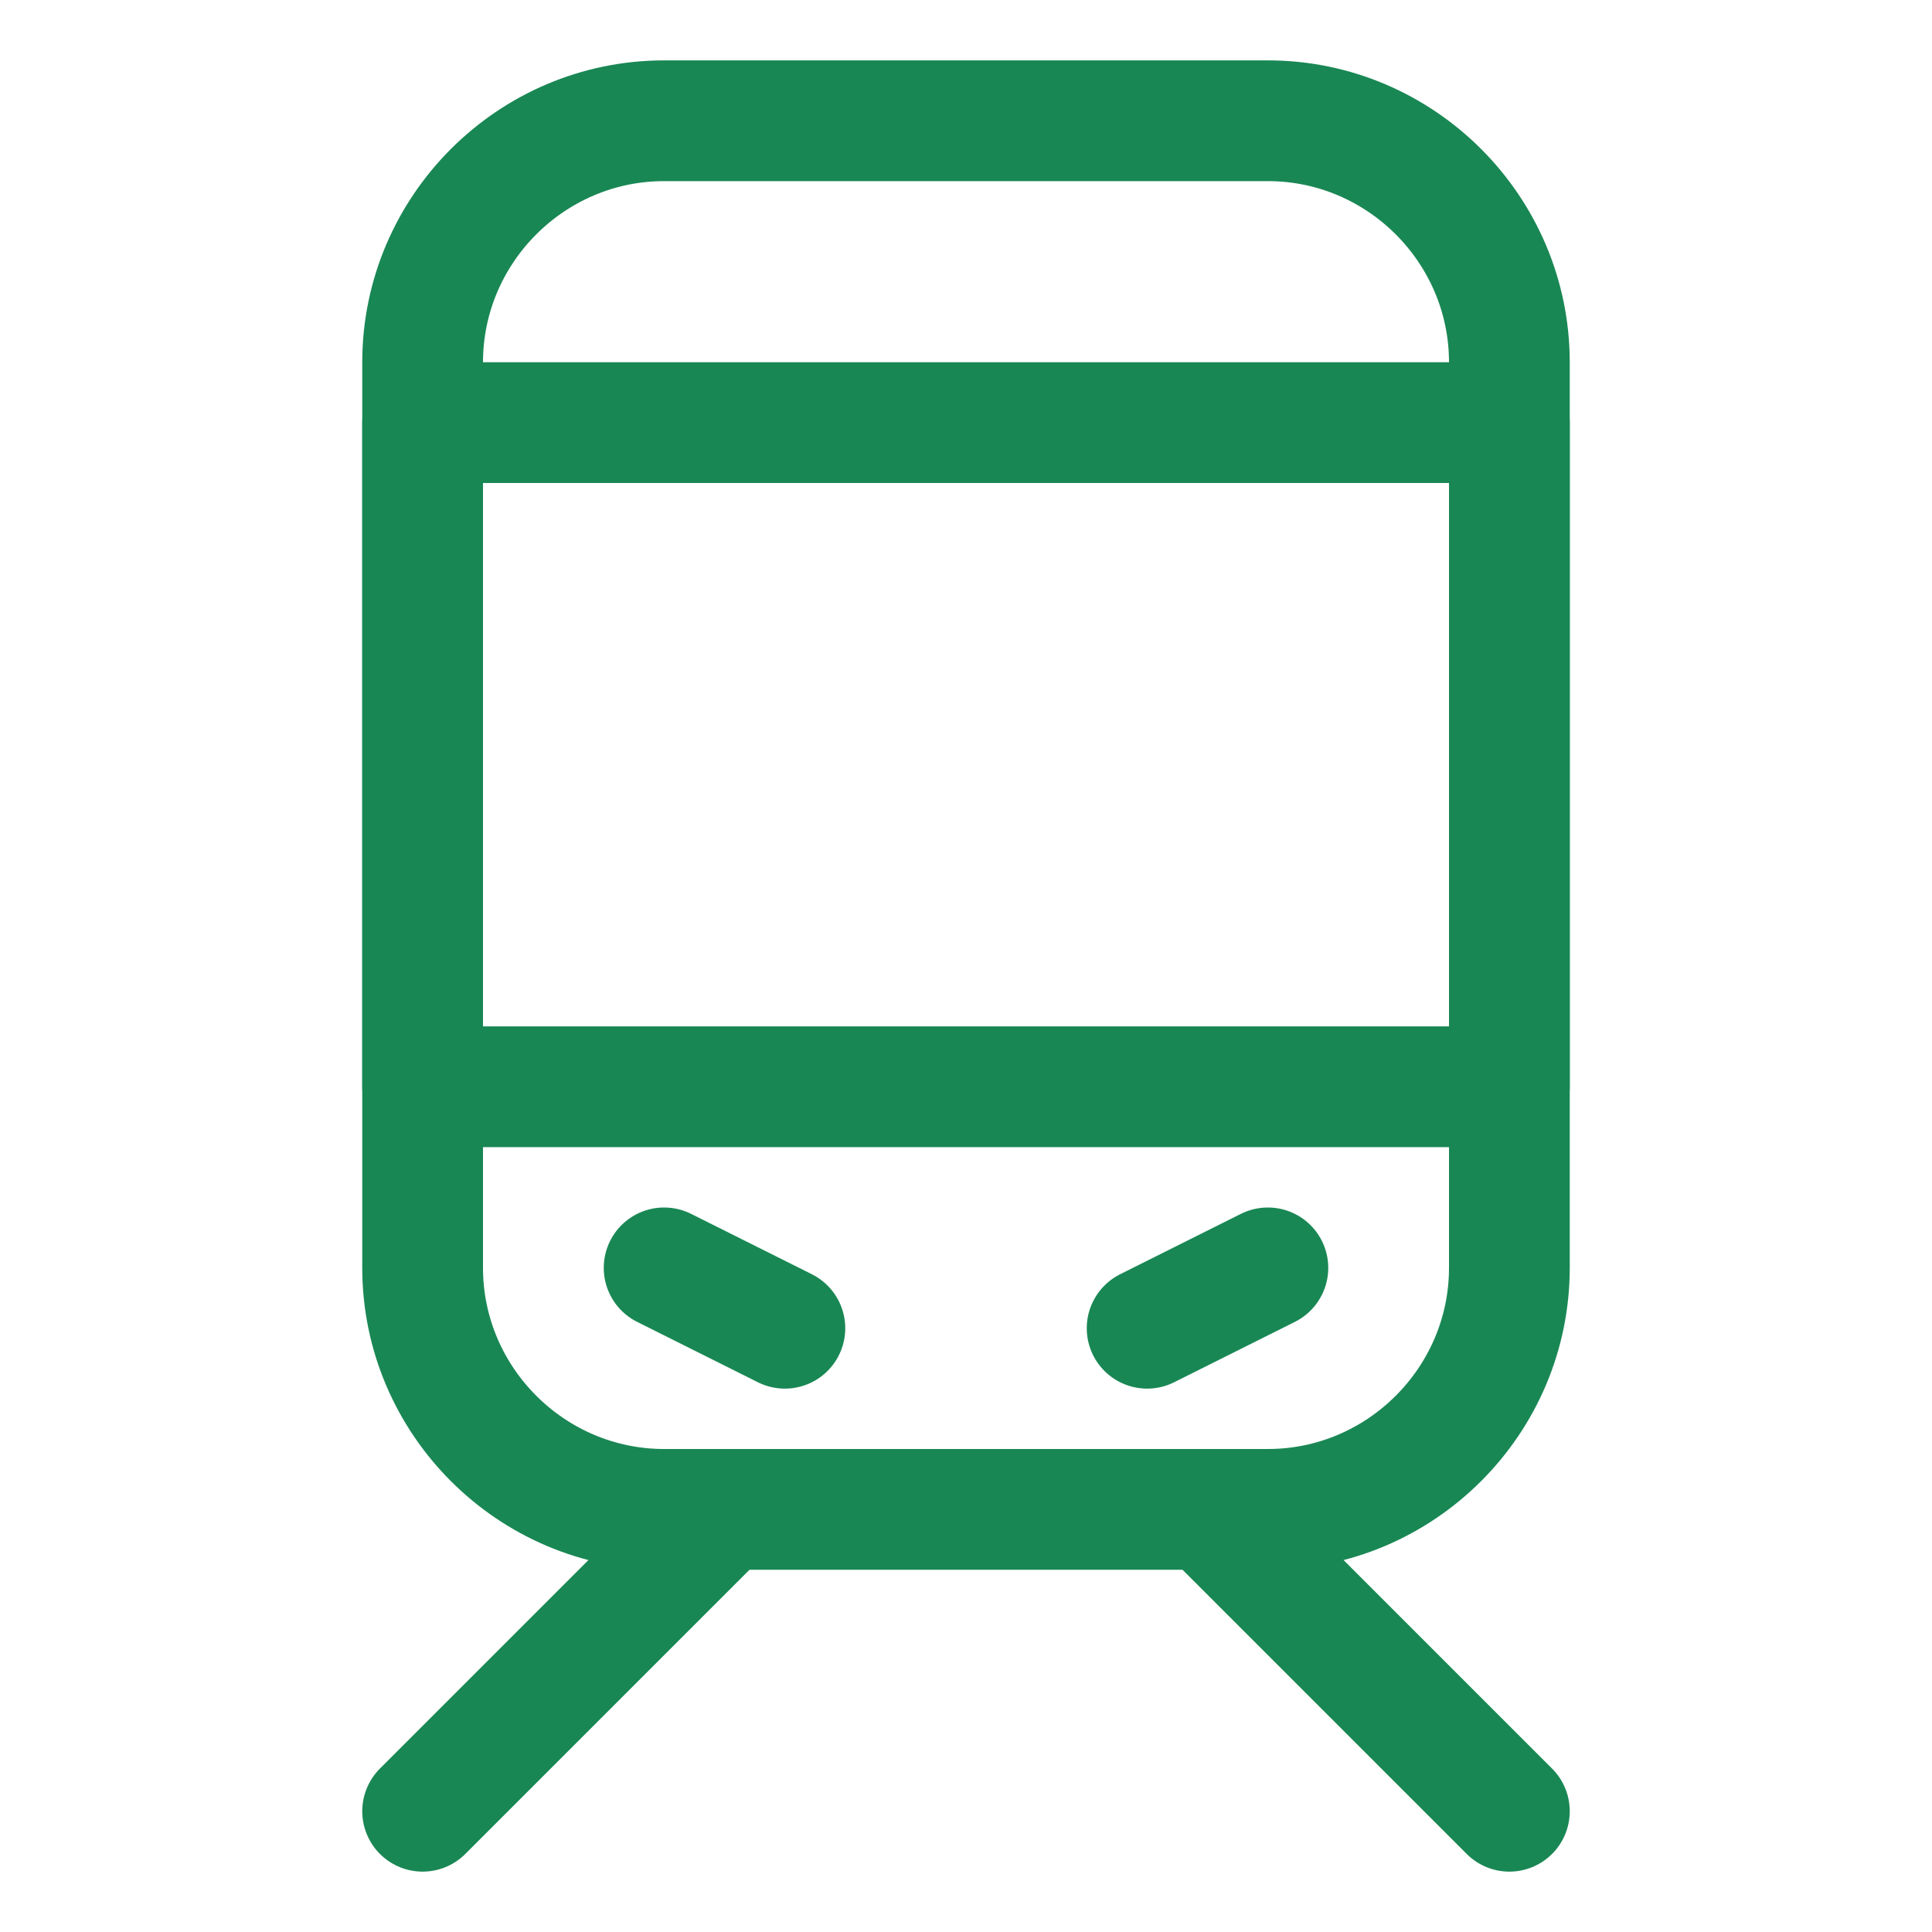 <?xml version="1.0" encoding="utf-8"?>
<!-- Generator: Adobe Illustrator 23.0.3, SVG Export Plug-In . SVG Version: 6.00 Build 0)  -->
<svg version="1.1" id="Icons" xmlns="http://www.w3.org/2000/svg" xmlns:xlink="http://www.w3.org/1999/xlink" x="0px" y="0px"
	 viewBox="0 0 32 32" style="enable-background:new 0 0 32 32;" xml:space="preserve">
<style type="text/css">
	.st0{fill:none;stroke:#198754;stroke-width:2;stroke-linecap:round;stroke-linejoin:round;stroke-miterlimit:10;}
	.st1{fill:none;stroke:#198754;stroke-width:2;stroke-linejoin:round;stroke-miterlimit:10;}
</style>
<path class="st0" d="M21,25H11c-2.2,0-4-1.8-4-4V6c0-2.2,1.8-4,4-4h10c2.2,0,4,1.8,4,4v15C25,23.2,23.2,25,21,25z"/>
<rect x="7" y="7" class="st0" width="18" height="11"/>
<line class="st0" x1="11" y1="21" x2="13" y2="22"/>
<line class="st0" x1="19" y1="22" x2="21" y2="21"/>
<line class="st0" x1="7" y1="30" x2="12" y2="25"/>
<line class="st0" x1="25" y1="30" x2="20" y2="25"/>
</svg>

